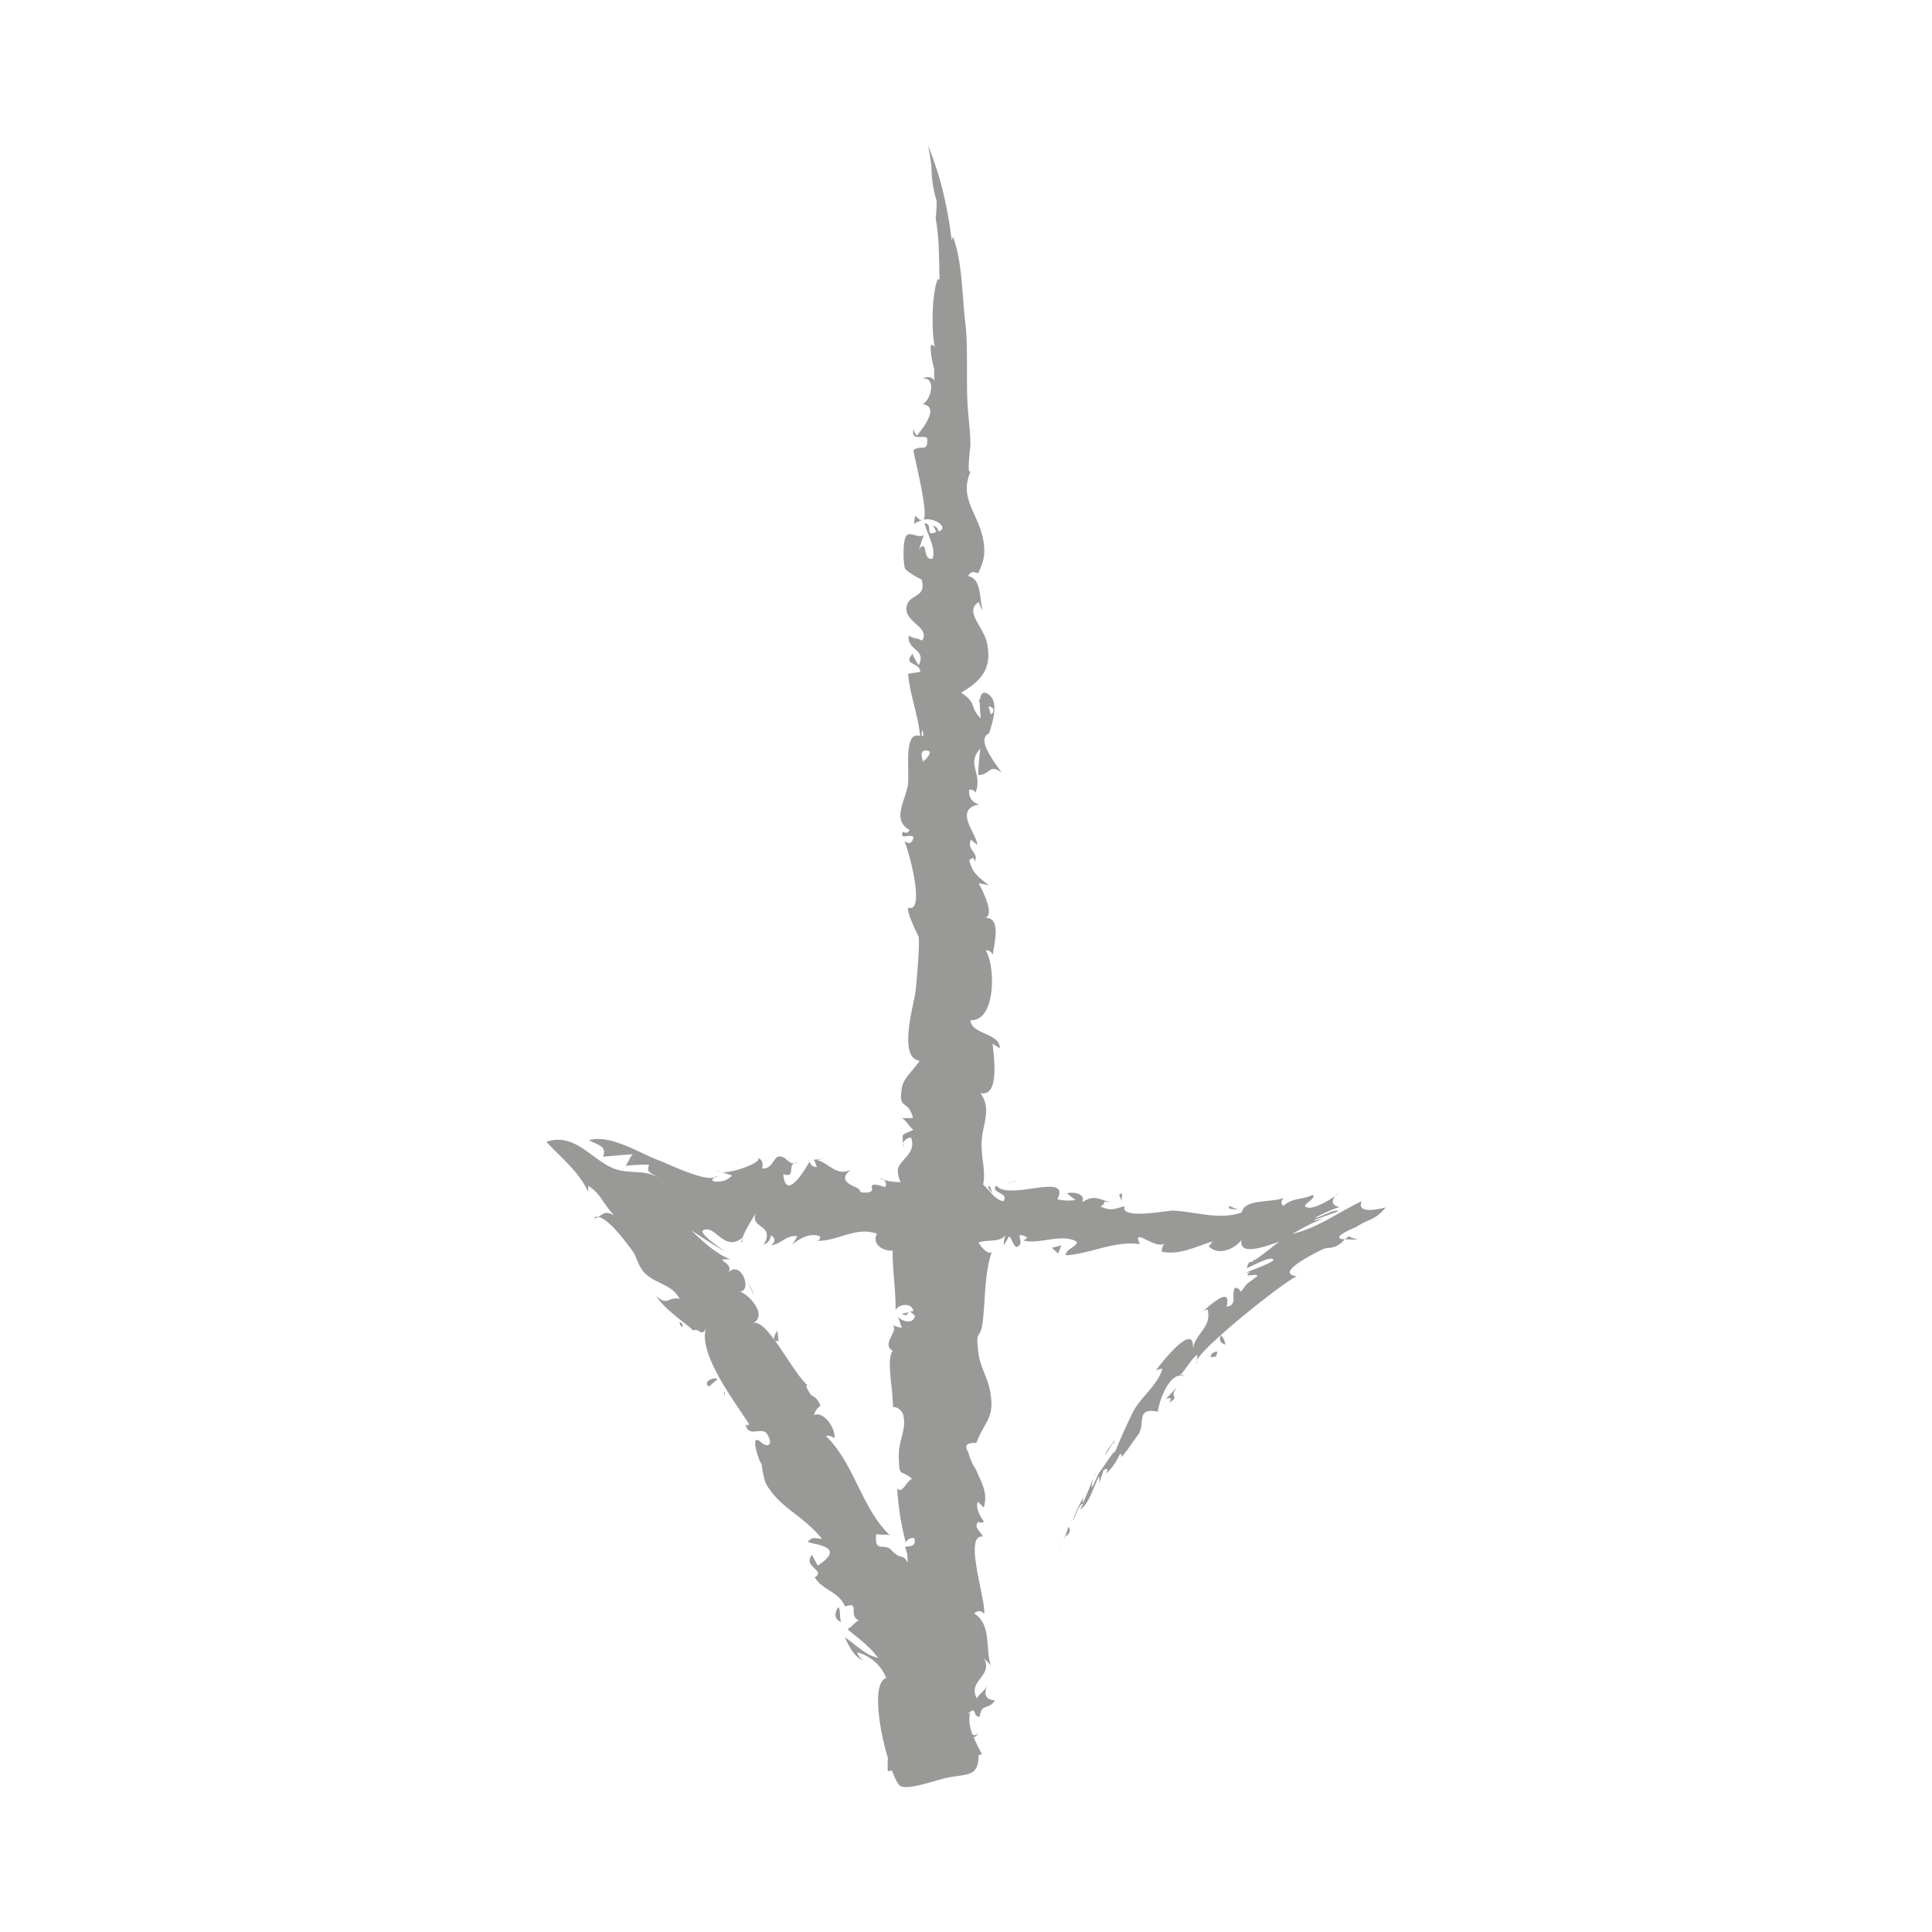 <?xml version="1.0"?><svg version="1.1" id="Layer_1" xmlns="http://www.w3.org/2000/svg" x="0" y="0" viewBox="0 0 100 100" xml:space="preserve"><g id="XMLID_1989_"><path id="XMLID_2052_" d="M54.438 80.89c-.037.079-.067.143-.055.122l.055-.122z" fill="#999998"/><path id="XMLID_2051_" d="M54.438 80.89c.042-.091.094-.203.11-.241l-.11.241z" fill="#999998"/><path id="XMLID_2050_" d="M55.03 79.725c.105-.194.188-.323.179-.225.191-.18.221-.337.088-.473-.064.247-.16.475-.267.698z" fill="#999998"/><path id="XMLID_2049_" d="M55.03 79.725c-.166.307-.389.78-.4.801.128-.274.272-.534.4-.801z" fill="#999998"/><path id="XMLID_2048_" d="M45.571 61.01c.055.023.102.036.152.053-.055-.06-.112-.096-.152-.053z" fill="#999998"/><path id="XMLID_2047_" d="M64.082 62.612l-.451-.189c-.125.199.212.147.451.189z" fill="#999998"/><path id="XMLID_2046_" d="M56.65 76.324c-.035.082 0 0 0 0z" fill="#999998"/><path id="XMLID_2045_" d="M56.65 76.324c-.198.469-.026.094 0 0z" fill="#999998"/><path id="XMLID_2044_" d="M69.874 63.945l-.262.197c1.383.069.019-.044.262-.197z" fill="#999998"/><path id="XMLID_2043_" d="M63.182 69.11c-.09.264-.009.423.242.478.052-.041.015-.047-.011-.039a.715.715 0 0 0-.231-.439z" fill="#999998"/><path id="XMLID_2042_" d="M69.091 61.918c.114-.079.197-.15.231-.19-.106.067-.178.13-.231.19z" fill="#999998"/><path id="XMLID_2041_" d="M48.386 13.558c.012.003.019-.004.029-.003-.015-.029-.027-.037-.029.003z" fill="#999998"/><path id="XMLID_2040_" d="M40.836 59.963l.02.012c.132-.047.06-.043-.02-.012z" fill="#999998"/><path id="XMLID_2039_" d="M30.971 62.989a.227.227 0 0 0-.232.062.36.36 0 0 0 .232-.062z" fill="#999998"/><path id="XMLID_2038_" d="M37.369 60.671l-.315-.103c.133.062.231.088.315.103z" fill="#999998"/><path id="XMLID_2037_" d="M35.302 68.692c.066-.106.025-.198-.124-.276a.504.504 0 0 1 .01.07c.01.081.041.152.114.206z" fill="#999998"/><path id="XMLID_2036_" d="M35.188 68.486c-.003-.024-.013-.044-.01-.07-.002.113.013.121.01.07z" fill="#999998"/><path id="XMLID_2035_" d="M37.485 72.22c.084-.152-.022-.349 0 0z" fill="#999998"/><path id="XMLID_2034_" d="M47.314 27.114c.144-.097.295-.156.444-.202-.343.065-.394-.596-.444.202z" fill="#999998"/><path id="XMLID_2033_" d="M56.716 76.364c.028-.024-.115-.294 0 0z" fill="#999998"/><path id="XMLID_2032_" d="M39.049 67.064a3.164 3.164 0 0 0-.321-.657l.321.657z" fill="#999998"/><path id="XMLID_2031_" d="M46.794 59.368l-.06-.165c-.012.063.002.121.06.165z" fill="#999998"/><path id="XMLID_2030_" d="M40.299 69.406a98.41 98.41 0 0 1-.062-.538c-.253.402-.232.581.062.538z" fill="#999998"/><path id="XMLID_2029_" d="M39.018 59.884c.06.004.104.02.152.033a.675.675 0 0 0-.152-.033z" fill="#999998"/><path id="XMLID_2028_" d="M51.408 36.729c-.004-.024.007-.04-.004-.067-.036-.022-.014.037.004.067z" fill="#999998"/><path id="XMLID_2027_" d="M61.93 70.573c.016-.047.004-.097.012-.144-.03.064-.041.117-.012.144z" fill="#999998"/><path id="XMLID_2026_" d="M61.038 71.207a.47.47 0 0 1 .265.034c-.084-.09-.172-.092-.265-.034z" fill="#999998"/><path id="XMLID_2025_" d="M61.038 71.207h-.001c-.014.006-.03.019-.04.017.014-.012.027-.008.041-.017z" fill="#999998"/><path id="XMLID_2024_" d="M64.862 65.269c.009-.004.024-.015.035-.02.016-.016.031-.029.05-.054-.071.003-.099.028-.085.074z" fill="#999998"/><path id="XMLID_2023_" d="M41.099 60.21a.734.734 0 0 0 .19-.041.432.432 0 0 0-.19.041z" fill="#999998"/><path id="XMLID_2022_" d="M41.822 71.719a.669.669 0 0 0 .155.098.96.96 0 0 0-.155-.098z" fill="#999998"/><path id="XMLID_2021_" d="M38.54 64.274c-.122.026-.145-.054-.111-.187-.094.144-.062.21.111.187z" fill="#999998"/><path id="XMLID_2020_" d="M38.461 64.036l-.017.011c-.004.012-.012.028-.015.04.012-.018.017-.032.032-.051z" fill="#999998"/><path id="XMLID_2013_" d="M44.379 85.529c.68.178 1.233.674 1.495 1.325-.741.238-.385 2.575.085 4.156-.02.222-.024.444-.002.668l.212-.038c.16.431.318.739.436.805.419.234 1.964-.351 2.442-.436 1.135-.203 1.586-.067 1.608-1.171l.175-.031c-.137-.262-.299-.567-.431-.883.089-.026.173-.088.242-.227-.12.128-.217.134-.304.087-.138-.372-.214-.761-.12-1.127l-.156.105a.774.774 0 0 1 .048-.056c.472-.47.215.193.603.147.089-.728.48-.324.786-.846-.458-.025-.595-.269-.413-.732-.131.234-.384.401-.527.628-.481-.918.856-1.138.378-2.066l.349.357c-.301-.859.059-2.095-.861-2.682.185-.169.357-.161.518.024.086-.769-1.082-4.116-.078-4.003-.075-.254-.5-.462-.23-.766.105.069.202.065.291-.012-.166-.244-.462-.706-.308-1.02l.305.293c.227-.801-.123-1.258-.4-1.957a2.816 2.816 0 0 1-.402-.903c-.224-.349-.086-.509.415-.48.462-1.2.962-1.262.718-2.659-.118-.671-.519-1.305-.605-1.97-.179-1.388.088-.566.223-1.696.138-1.146.079-2.485.471-3.581-.135.195-.484-.122-.698-.463.44-.2 1.127.049 1.441-.445a.81.81 0 0 0-.11.573l.253-.455c.183.115.254.757.526.475.252-.261-.331-.758.42-.425a.726.726 0 0 1-.199.171c.822.203 1.94-.364 2.694.025.325.167-.62.455-.488.738 1.273-.086 2.528-.774 3.823-.577-.452-.952.808.312 1.29-.04a.54.54 0 0 0-.16.431c.947.187 1.765-.28 2.632-.533l-.204.25c.501.516 1.368.138 1.705-.339-.198.982 1.576.194 1.996.096-.107.004-1.035.807-1.37.985-.18.179-.225-.113-.362.398.176-.062 1.264-.68 1.377-.446.087.179-2.361.94-.964.579-.186.008-.316.08-.39.218.163.054.375-.066.533.02.041.022-.551.436-.557.445-.539.701-.125.255-.598.191-.249.301.178.89-.446.979.197-.775-.28-.524-.744-.161l-.204.14c.051-.028.088-.054.131-.082-.14.114-.277.233-.389.333l.219-.096c.261.948-.687 1.258-.765 2.126.207-1.768-1.945 1.047-1.902 1.054a.662.662 0 0 1 .329-.099c-.209.817-1.133 1.485-1.512 2.225-.147.286-.807 1.692-.964 2.185.013-.06.017-.123.04-.181-.271.3-.658.933-.826 1.139-.095.117-.571 1.404-.324.331-.166.421-.34.839-.522 1.254a.667.667 0 0 1 .092-.458c-.162.372-.552.966-.588 1.391.045-.108.26-.89.504-.903l-.143.295c.456-.265.732-1.307.968-1.716l.025.341c.058-.224.144-.443.211-.665.199-.113.243-.051.133.185.34-.31.541-.646.724-1.033.101.068.102.151.003.25.287-.267.824-1.12.948-1.248.37-.601-.157-1.408 1.008-1.169-.031-.189.418-1.773 1.097-1.863.194-.09.687-.974.928-1.073.017.101-.007.197-.024.295.35-.786 4.6-4.149 5.186-4.373-1.338-.155 1.434-1.436 1.366-1.407.298-.128.606.067 1.119-.506-.919-.03.625-.659.587-.631.561-.405 1.008-.34 1.524-1.022-.294.09-1.554.379-1.236-.324-1.191.572-2.288 1.399-3.596 1.696.549-.296 1.165-.674 1.778-.822.009-.002-.694.165-.67.116l1.268-.456c-.094-.197-1.03.37-1.22.344a7.399 7.399 0 0 1 1.286-.569c-.354-.07-.435-.255-.241-.557-.204.146-1.19.786-1.527.532-.147-.111.623-.446.375-.599-.575.267-.988.115-1.511.565-.143-.125-.134-.26.027-.406-.715.243-2.057.049-2.18.744-1.184.414-2.38-.041-3.574-.095-.233-.011-2.771.491-2.485-.229-.538.138-.69.269-1.257.017.463-.284-.111-.279.511-.222-.621-.164-.861-.402-1.468.013.257-.48-.537-.567-.77-.468l.436.345c-.316.041-.63.027-.941-.04.747-1.461-2.542.126-3.153-.717-.359.405.687.342.363.819-.47-.087-.719-.594-1.052-.865.147-.653-.087-1.355-.079-2.084.011-1.029.562-1.767-.056-2.65 1.017.214.686-1.933.628-2.558l.369.243c.05-.793-1.484-.712-1.512-1.459 1.313.067 1.3-2.773.789-3.621a.382.382 0 0 1 .367.243c.025-.491.534-2.082-.516-1.903.76-.005-.096-1.56-.215-1.809l.511.103c-.507-.417-.842-.621-.998-1.285.178-.18.271-.152.278.082.247-.515-.43-.579-.197-1.153l.324.265c.039-.489-1.279-1.845.102-2.088-.378-.116-.55-.37-.517-.763a.323.323 0 0 1 .335.149c.378-1.033-.509-1.461.243-2.274.002-.069-.146 1.282-.095 1.365.592.008.569-.626 1.209-.115-.348-.514-1.351-1.739-.665-2.036.234-.683.513-1.667-.036-2.033-.301-.2-.404.017-.431.323-.085-.22-.038.073-.008.138-.007.321.044.683.047.785-.603-.592-.158-.767-1.013-1.323 1.154-.676 1.588-1.345 1.342-2.554-.18-.887-1.21-1.647-.425-2.144.038.162.109.308.211.438-.205-.507-.026-1.628-.763-1.777.167-.385.499-.092.53-.164.2-.486.436-.906.217-1.866-.301-1.319-1.293-2.093-.546-3.546-.332.751-.086-1.144-.086-1.196.001-.611-.08-1.222-.128-1.83-.122-1.553.04-3.147-.154-4.674-.131-1.029-.139-3.059-.617-4.277l-.071.172c-.193-1.64-.572-3.336-1.22-4.886-.004-.017-.012-.034-.015-.052l.003.017v-.001.001c.12.543.197 1.115.245 1.666l-.079-.605c.027.607.099 1.214.282 1.796.024-.048-.025 1.047-.055.866.206 1.082.18 2.211.213 3.255-.166-.284-.296.854-.315 1.024-.055.497-.091 1.75.071 2.45-.47-.607-.035 1.214-.031 1.113-.048 1.405.266.142-.611.506.737-.059.444 1.112.008 1.334 1.043.139-.304 1.617-.294 1.625a.787.787 0 0 1-.186-.348c-.102.661.39.296.713.472.07.818-.329.296-.709.643.054.404.861 3.509.484 3.595.591-.18 1.403.441.81.596a.339.339 0 0 0-.268-.294l.162.322c-.658.3-.121-.438-.614-.444.105.481.63 1.31.41 1.833-.582.085-.175-1.071-.718-.489.133-.223.155-.512.288-.736-.342.192-.738-.235-.936.058-.173.255-.154 1.46-.045 1.684.058.118.863.615.837.532.309.977-.586.747-.751 1.372-.227.858 1.232 1.08.796 1.815-.209-.124-.501-.122-.704-.255-.068.799.942.684.521 1.531-.015-.01-.342-.548-.31-.602-.557.622.395.421.388.948l-.626.094c.093 1.096.524 2.13.622 3.226-.894-.309-.519 1.848-.638 2.558-.135.809-.839 1.785.095 2.301-.08.158-.197.188-.349.088-.189.469.38.078.55.288-.058.311-.216.378-.475.2.27.567 1.095 3.778.203 3.438-.092.307.529 1.463.535 1.507.07.442-.085 2.1-.152 2.799-.059.616-.95 3.495.204 3.624-.238.407-.821.883-.909 1.364-.23 1.256.318.576.569 1.605l-.566.003c.23.146.368.441.586.604-.693.333-.54.135-.542.723a.447.447 0 0 1 .421-.318c.313.816-.623 1.154-.681 1.655-.021.178.048.416.135.658-.296-.017-.593-.034-.887-.135.143.116.174.244.09.382-1.258-.392-.262.256-.951.282-.543.021-.176-.081-.536-.256-.313-.152-.966-.385-.291-.922-.734.357-1.103-.327-1.721-.495l.392-.144c-.779.284-.607-.136-.428.503-.2-.015-.328-.112-.383-.292.031-.033-1.213 2.278-1.351.658.648.2.236-.402.556-.568-.339.024-.346-.324-.746-.354-.311-.024-.355.682-.908.623.079-.311-.019-.494-.276-.562.499.18-1.314.838-1.801.754l.528.175c-.272.274-.605.369-1.001.285-.11-.193.311-.201.194-.269-.361.452-2.557-.648-3.024-.814-.881-.314-2.46-1.359-3.583-1.028.5.268.936.301.729.852.514-.05 1.029-.092 1.545-.127-.18.179-.224.411-.38.598a9.65 9.65 0 0 1 1.226-.058c-.181.401.115.431.474.674-.876-.504-1.611-.098-2.537-.58-1.039-.541-1.889-1.74-3.263-1.28.728.793 1.733 1.589 2.168 2.602-.002-.107 0-.215.007-.322.65.4.807 1.012 1.329 1.512-.466-.193-.482-.118-.81.097.618.132 1.59 1.536 1.773 1.769.215.274.283.868.755 1.254.548.447 1.321.518 1.677 1.22-.625-.144-.563.411-1.217-.153.496.768 1.675 1.506 1.919 1.792.282-.173.458.392.673-.142-.467 1.341 1.604 3.984 2.227 5-.082.066-.143.056-.181-.029.094.772.844.1 1.113.533.317.511.066.757-.325.414-.701-.615.06 1.421.021 1.049.034.318.158.966.242 1.11.743 1.272 1.885 1.604 2.897 2.843-.409-.001-.422-.151-.735.145.129.165 2.132.184.517 1.245l-.303-.559c-.494.649.748.777.148 1.167.416.684 1.247.725 1.564 1.508.827-.296.135.475.714.712-.216.113-.368.352-.587.459.546.467 1.162.893 1.584 1.486-.669-.14-1.165-.708-1.715-1.061.142.331.527 1.132.974 1.169a.514.514 0 0 1-.327-.389zm7.025-48.867c.033.099.019.093.004.067.021.119-.015.206-.142.243-.023-.301-.261-.554.138-.31zm-3.643 1.115l.035.329c-.116.001-.127-.109-.035-.329zm.301 1.09c.221.081-.219.504-.274.575-.171-.472-.08-.664.274-.575zM46.581 64.29l.029-.003a.059.059 0 0 1 .002.014l-.031-.011zm-1.227 15.117c.226.05.476-.001.701.054-1.498-1.451-1.813-3.689-3.31-5.136a.462.462 0 0 1 .431.123c.134-.407-.532-1.462-1.034-1.194a.668.668 0 0 1 .317-.473.762.762 0 0 0-.46-.554c.006.022-.44-.625-.177-.508-.791-.634-2.133-3.527-2.851-3.228.781-.408-.188-1.485-.684-1.642.664-.001.096-1.669-.597-.982.389-.506-.946-.737.125-.678-.823-.323-1.523-1.007-2.143-1.614.024.098 1.704 1.129 1.887 1.221-.105-.07-1.438-.97-1.162-1.116.627-.33 1.092 1.187 2.045.366.123-.405.674-1.216.707-1.309-.427.888 1.014.597.384 1.678a.5.5 0 0 0 .358-.47c.254.133.261.304.022.511.548-.081.783-.533 1.351-.476-.068.163-.16.311-.275.445.427-.328.891-.624 1.457-.437.017.136-.042.215-.176.236 1.083.039 2.03-.766 3.126-.364-.29.539.315.907.808.875-.013 1.029.169 2.059.15 3.088.139-.335.85-.421.924.033l-.205.048c.051-.006.129.035.282.206-.075.469-.705.28-.877.035l.2.578a1.67 1.67 0 0 1-.499-.143c.413.27-.611.987.027 1.335-.235.355-.135.991-.096 1.557.061.448.098.898.111 1.351a.576.576 0 0 1 .531.417c.183.795-.253 1.273-.231 2.162.029 1.182.094.583.689 1.157-.251.022-.525.831-.771.477.055.965.196 1.859.44 2.795.106-.169.252-.244.44-.226.154.526-.364.4-.479.464.117.268.145.536.139.805-.259-.493-.334-.094-.848-.647-.372-.402-.886.205-.777-.82z" fill="#999998"/><path id="XMLID_2012_" d="M47.038 67.917l.037-.009c-.013.002-.027.001-.037.009z" fill="#999998"/><path id="XMLID_2011_" d="M47.797 38.105c-.018-.165-.005 0 0 0z" fill="#999998"/><path id="XMLID_2010_" d="M47.787 39.441c.154-.197.023-.162 0 0z" fill="#999998"/><path id="XMLID_2009_" d="M47.038 67.917l-.359.084c.274.183.28-.025.359-.084z" fill="#999998"/><path id="XMLID_2008_" d="M64.274 62.693c-.001.002.01.111 0 0z" fill="#999998"/><path id="XMLID_2007_" d="M46.559 57.876c.091-.071.132-.102 0 0z" fill="#999998"/><path id="XMLID_2006_" d="M64.219 65.962c.045-.011.123-.041.213-.08-.066.02-.139.046-.213.08z" fill="#999998"/><path id="XMLID_2005_" d="M61.275 69.188c.002.005.221.342 0 0z" fill="#999998"/><path id="XMLID_2004_" d="M38.354 64.274c-.064.094-.016.059.035-.02a.05.05 0 0 0-.035.02z" fill="#999998"/><path id="XMLID_2003_" d="M38.694 66.334c.002.007.076.182 0 0z" fill="#999998"/><path id="XMLID_2002_" d="M55.587 78.386l.053-.112a7.187 7.187 0 0 0-.053.112z" fill="#999998"/><path id="XMLID_2001_" d="M55.587 78.386c-.011.023-.009.02 0 0z" fill="#999998"/><path id="XMLID_2000_" d="M55.432 78.778l.105-.258c-.041.086-.094.192-.105.258z" fill="#999998"/><path id="XMLID_1999_" d="M57.695 74.553c-.2.274-.421.507-.513.804.174-.266.345-.534.513-.804z" fill="#999998"/><path id="XMLID_1998_" d="M57.695 74.553c-.139.191-.03.251 0 0z" fill="#999998"/><path id="XMLID_1997_" d="M60.527 72.605c.603-.39-.089-.237.399-.775-.212.155-.398.398-.583.584.255-.113.316-.049.184.191z" fill="#999998"/><path id="XMLID_1996_" d="M62.934 70.229c.1-.277.121-.348-.192-.185-.249.362.149.119.192.185z" fill="#999998"/><path id="XMLID_1995_" d="M58.089 61.775c-.34.061-.007.182-.053.469l.053-.469z" fill="#999998"/><path id="XMLID_1994_" d="M54.443 64.583l.324.303.173-.426c-.166.04-.331.081-.497.123z" fill="#999998"/><path id="XMLID_1993_" d="M52.49 61.158l-.421.084c.051-.014.849-.132.421-.084z" fill="#999998"/><path id="XMLID_1992_" d="M36.693 71.769l.447-.383c-.205-.145-.788.147-.447.383z" fill="#999998"/><path id="XMLID_1991_" d="M43.53 83.943c-.089-.286-.01-.651-.142-.757-.201.253-.213.668.142.757z" fill="#999998"/><path id="XMLID_1990_" d="M51.156 61.486l.19.272c-.116-.59-.22-.281-.19-.272z" fill="#999998"/></g></svg>